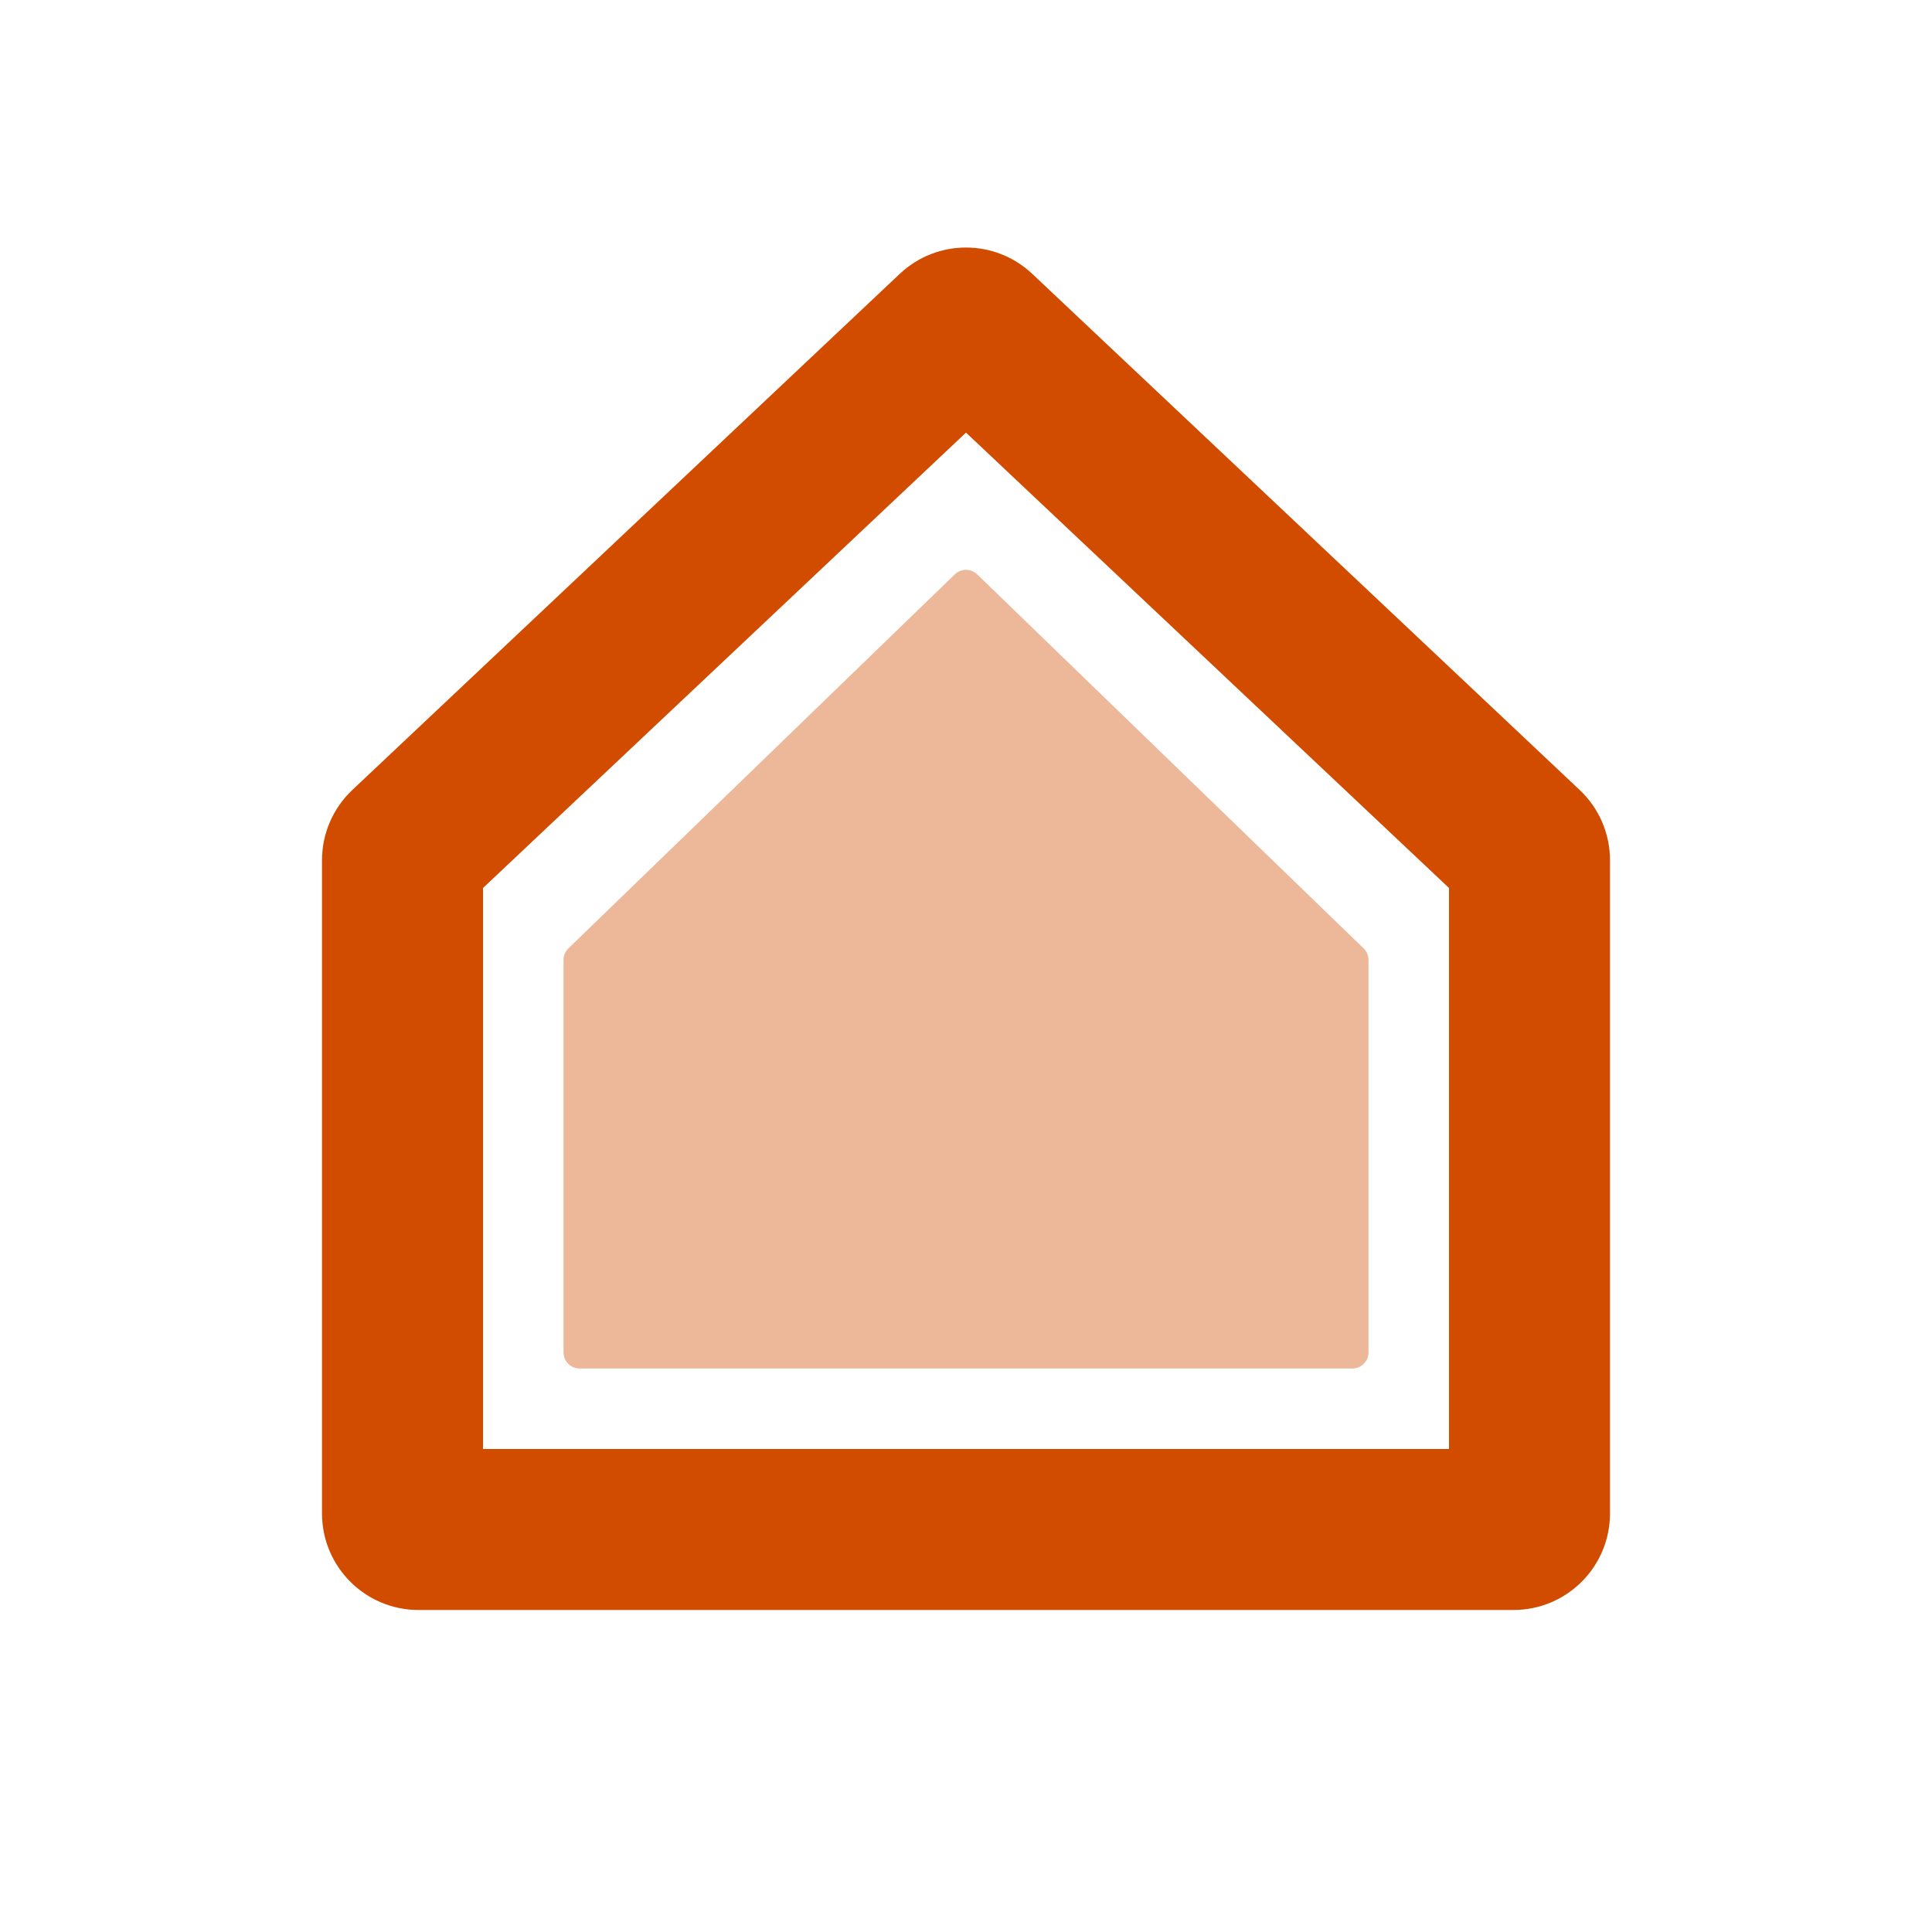 <svg width="24" height="24" viewBox="0 0 24 24" fill="none" xmlns="http://www.w3.org/2000/svg">
<rect width="24" height="24" fill="white"/>
<path fill-rule="evenodd" clip-rule="evenodd" d="M12 5.374L6 11.031V18H18V11.031L12 5.374ZM11.177 3.402C11.639 2.966 12.361 2.966 12.823 3.402L19.623 9.813C19.864 10.04 20 10.356 20 10.686V18.8C20 19.463 19.463 20 18.8 20H5.2C4.537 20 4 19.463 4 18.8V10.686C4 10.356 4.136 10.04 4.377 9.813L11.177 3.402Z" fill="#D24C00"/>
<path d="M11.861 7.135L7.061 11.781C7.022 11.819 7 11.871 7 11.925V16.8C7 16.91 7.09 17 7.2 17H16.8C16.91 17 17 16.91 17 16.8V11.925C17 11.871 16.978 11.819 16.939 11.781L12.139 7.135C12.062 7.06 11.938 7.06 11.861 7.135Z" fill="#D24C00" fill-opacity="0.4"/>
</svg>

